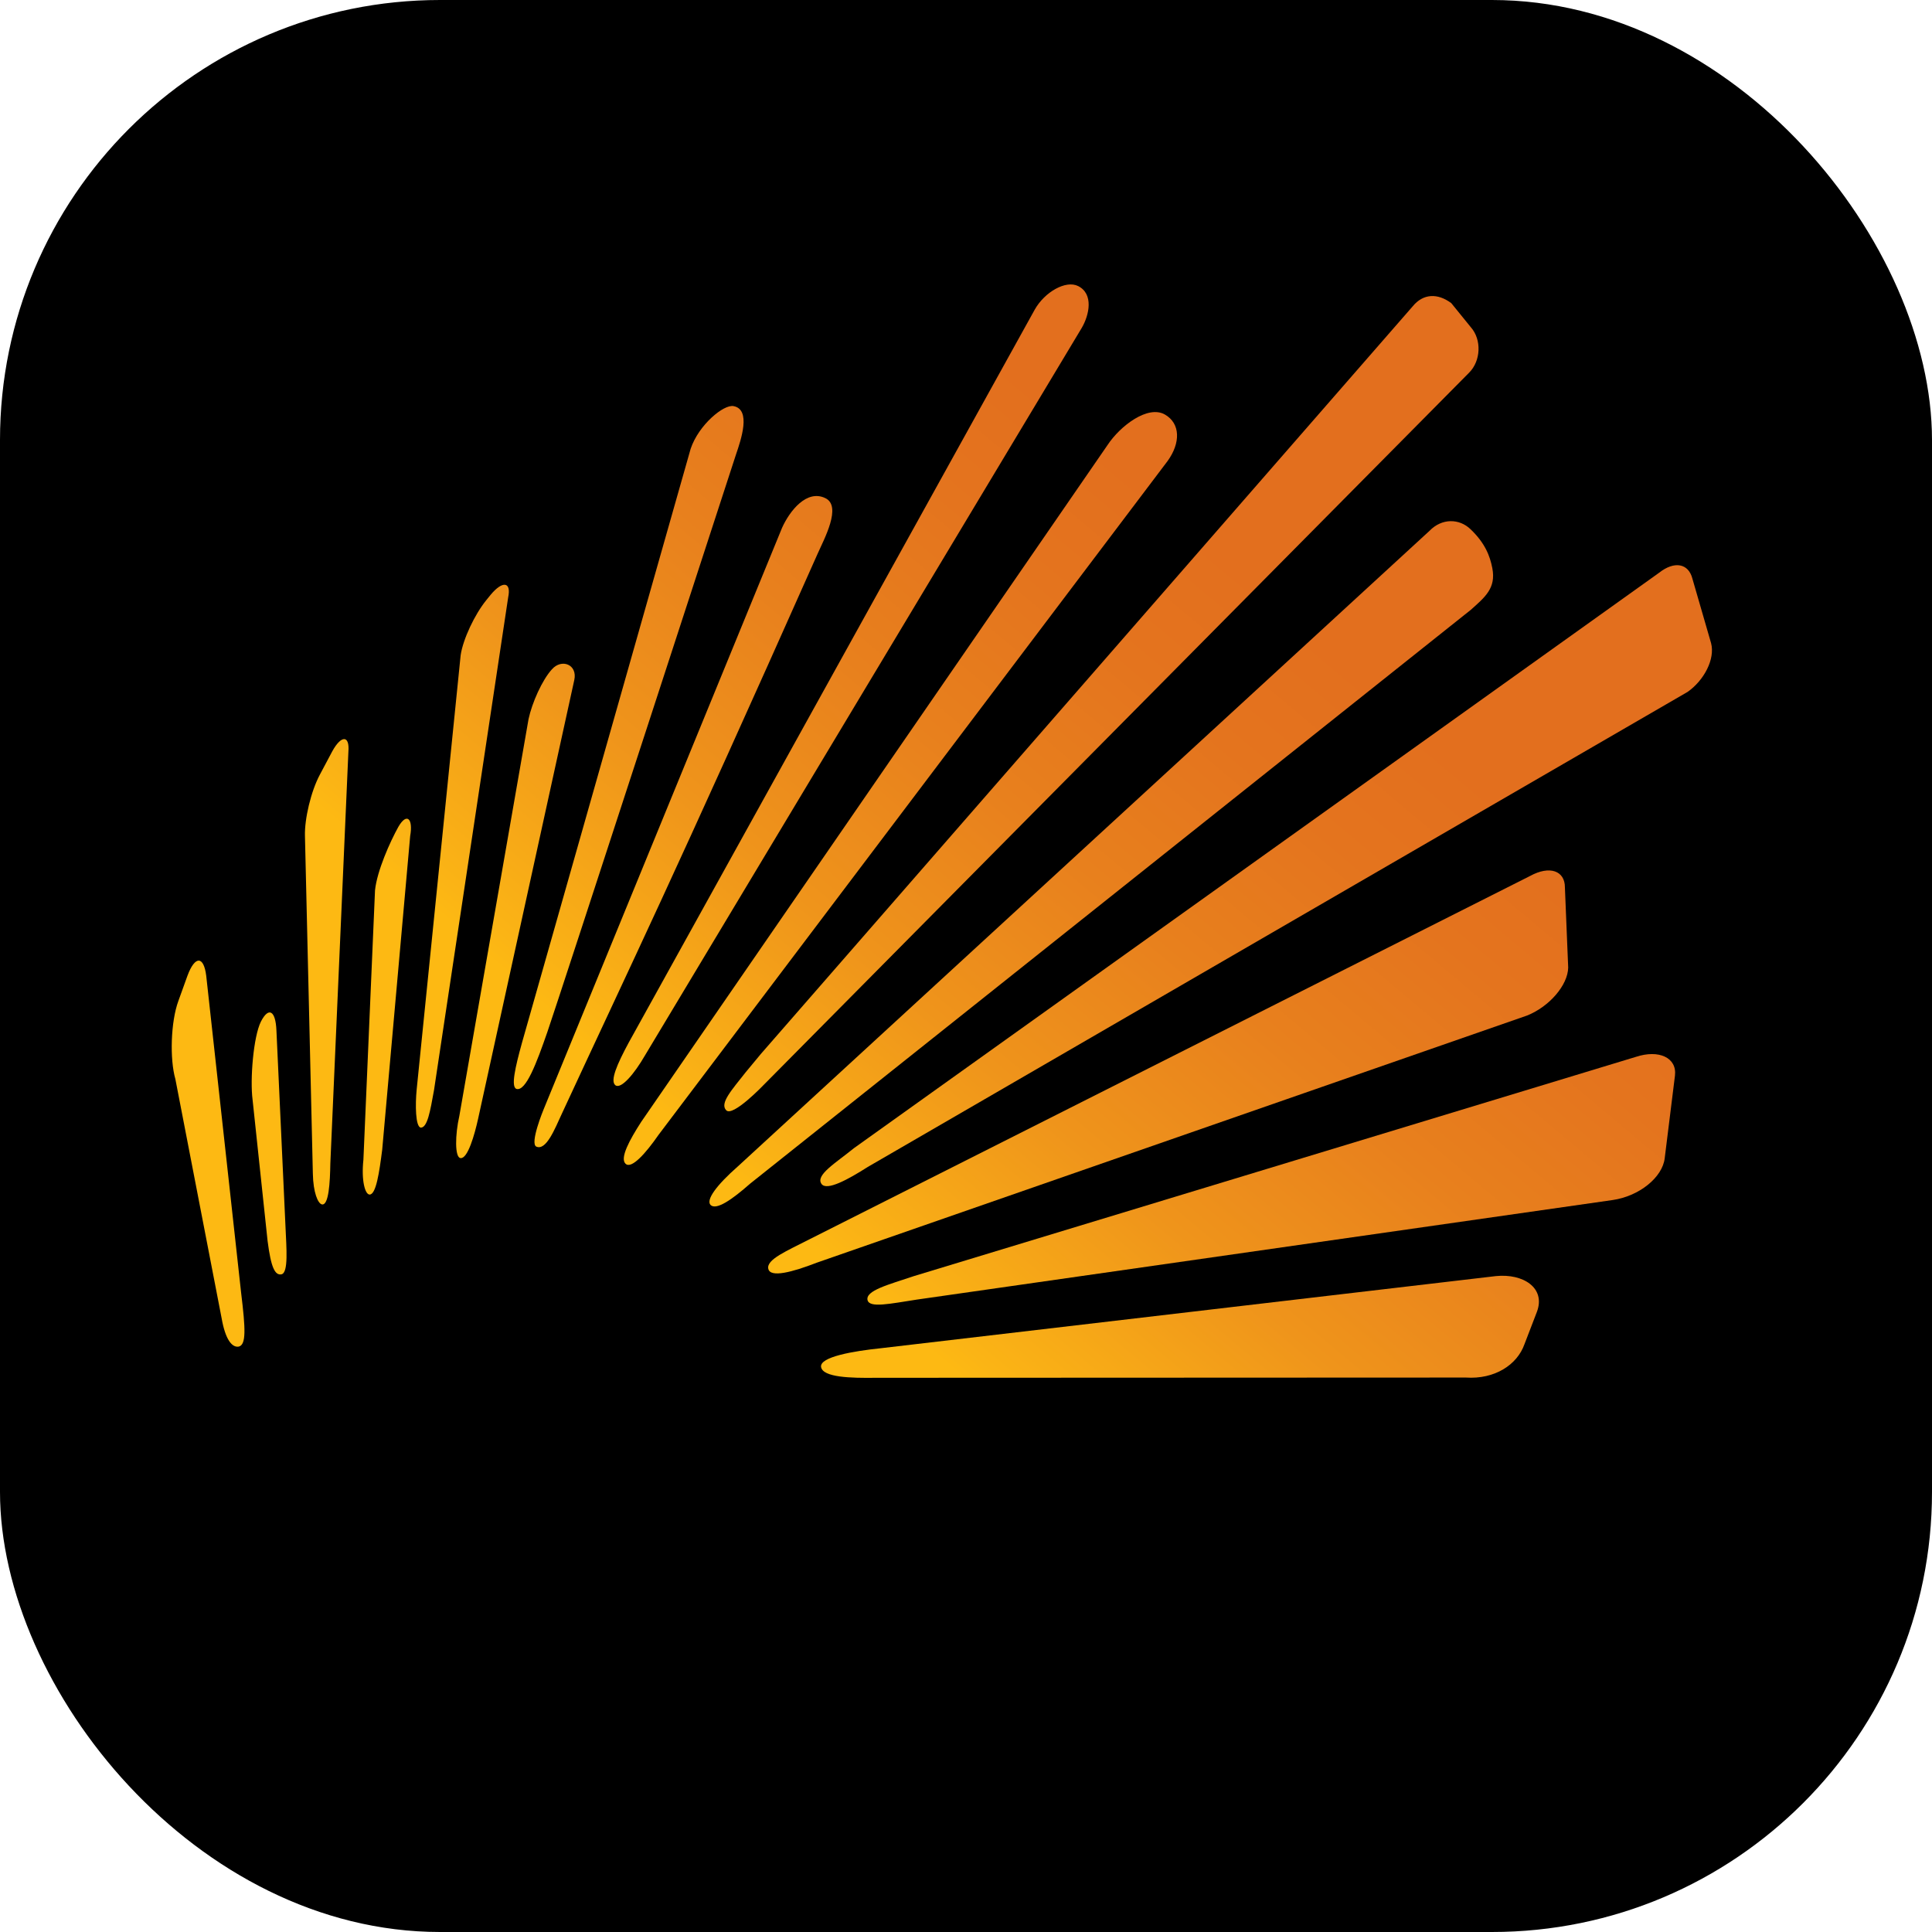 <svg width="360" height="360" viewBox="0 0 360 360" fill="none" xmlns="http://www.w3.org/2000/svg">
<rect width="360" height="360" rx="82" fill="black"/>
<path d="M34.926 181.826L33.245 186.489C31.806 190.392 31.61 197.369 32.681 201.088L41.304 245.668C41.984 249.536 43.204 251.148 44.493 250.918C45.898 250.561 45.748 247.625 44.931 240.901L38.426 181.814C37.965 178.095 36.331 178.026 34.926 181.826Z" fill="url(#paint0_linear)"/>
<path d="M53.201 228.662C53.363 232.508 53.777 237.113 52.465 237.447C51.244 237.7 50.496 236.203 49.862 231.241L47.065 204.921C46.57 201.145 47.215 193.154 48.619 190.357C50.047 187.559 51.359 188.273 51.509 192.026L53.201 228.662Z" fill="url(#paint1_linear)"/>
<path d="M64.917 140.092L61.555 216.784C61.498 220.272 61.268 224.717 59.967 224.417C59.241 224.244 58.366 222.218 58.297 218.718L56.823 155.762C56.731 152.631 57.929 147.461 59.61 144.329L61.924 139.977C63.605 136.926 65.182 136.972 64.917 140.092Z" fill="url(#paint2_linear)"/>
<path d="M76.431 155.773L71.215 214.261C70.685 218.394 70.075 222.643 68.855 222.585C68.026 222.562 67.3 219.983 67.715 216.115L69.879 165.904C70.248 162.278 72.689 156.832 74.243 154.045C75.82 151.328 77.006 152.572 76.431 155.773Z" fill="url(#paint3_linear)"/>
<path d="M78.411 210.115C77.409 209.988 77.363 205.843 77.64 203.023L85.837 122.071C86.286 119.078 88.462 114.472 90.627 111.813L91.41 110.846C93.655 108.14 95.301 108.393 94.691 111.306L80.875 203.115C80.161 207.075 79.643 210.115 78.411 210.115Z" fill="url(#paint4_linear)"/>
<path d="M102.85 124.709C104.658 122.66 107.651 123.823 107.007 126.724L89.08 208.505C88.435 211.429 87.157 215.942 85.822 215.793C84.716 215.712 84.797 211.417 85.591 207.94L98.487 133.989C99.12 131.007 101.008 126.713 102.85 124.709Z" fill="url(#paint5_linear)"/>
<path d="M104.676 207.559C103.375 210.38 101.774 214.433 99.955 213.662C98.643 213.143 101.279 206.753 101.279 206.753L145.733 98.331C147.16 95.176 150.338 91.135 153.804 92.828C156.901 94.324 153.573 100.426 152.353 103.178C125.4 163.774 117.72 179.42 104.676 207.559Z" fill="url(#paint6_linear)"/>
<path d="M114.668 202.218C115.727 203.024 118.226 200.053 120.172 196.68L201.549 61.131C202.988 58.69 203.817 54.764 200.892 53.302C198.613 52.162 194.675 54.384 192.81 57.689L117.178 194.227C114.956 198.338 113.643 201.4 114.668 202.218Z" fill="url(#paint7_linear)"/>
<path d="M116.546 216.83C115.487 215.782 117.294 212.432 119.47 209.058L206.374 82.928C208.723 79.359 213.904 75.41 217.082 77.252C219.96 78.921 220.006 82.513 217.577 85.887L122.717 211.453C120.368 214.838 117.651 217.947 116.546 216.83Z" fill="url(#paint8_linear)"/>
<path d="M142.252 202.207C142.252 202.207 136.506 208.217 135.309 206.87C134.066 205.569 136.403 203.047 138.936 199.812L141.78 196.381L263.224 57.091C265.181 54.696 267.852 54.581 270.42 56.48L274.092 61.005C276.096 63.285 275.958 67.234 273.747 69.445L142.252 202.207Z" fill="url(#paint9_linear)"/>
<path d="M132.414 224.543C131.47 223.599 133.576 220.789 137.434 217.393L266.373 98.907C268.687 96.524 271.923 96.605 274.007 98.608C276.712 101.187 277.633 103.582 278.071 105.862C278.796 109.604 276.712 111.261 274.064 113.633L139.771 220.559C136.455 223.483 133.507 225.556 132.414 224.543Z" fill="url(#paint10_linear)"/>
<path d="M159.127 213.938L309.147 106.724C312.014 104.467 314.628 104.986 315.353 107.818L318.83 119.826C319.625 122.797 317.529 126.769 314.466 128.922L161.706 217.438C157.952 219.833 154.049 221.94 153.082 220.615C151.896 218.969 155.672 216.747 159.127 213.938Z" fill="url(#paint11_linear)"/>
<path d="M143.168 236.445C142.719 234.695 146.679 233.06 150.87 230.907L285.117 163.219C288.756 161.228 291.622 162.241 291.599 165.384L292.21 180.294C292.152 183.552 288.721 187.559 284.553 189.228L152.229 235.271C147.589 237.067 143.559 238.115 143.168 236.445Z" fill="url(#paint12_linear)"/>
<path d="M300.487 223.61L170.857 242.158C165.779 242.941 162.049 243.758 161.658 242.273C161.22 240.477 165.549 239.383 170.293 237.783L304.781 196.944C309.111 195.505 312.507 197.083 312.104 200.433L310.193 215.827C309.778 219.373 305.461 222.896 300.487 223.61Z" fill="url(#paint13_linear)"/>
<path d="M153 254.741C152.643 252.83 159.09 251.748 164.076 251.23L278.727 237.782C283.85 237.264 288.053 239.993 286.383 244.437L284.058 250.481C282.688 254.35 278.474 257.044 273.154 256.687L163.258 256.733C158.445 256.802 153.368 256.653 153 254.741Z" fill="url(#paint14_linear)"/>
<path d="M137.13 84.724C137.13 84.724 103.926 186.745 102.014 192.237C99.977 198.12 97.996 203.359 96.258 202.91C95.141 202.576 96.016 198.834 97.259 194.321L128.691 83.63C130.188 79.163 134.862 75.306 136.693 75.674C139.997 76.308 138.097 81.903 137.13 84.724Z" fill="url(#paint15_linear)"/>
<defs>
<linearGradient id="paint0_linear" x1="29.595" y1="228.143" x2="179.491" y2="49.504" gradientUnits="userSpaceOnUse">
<stop offset="0.343" stop-color="#FDB913"/>
<stop offset="0.366" stop-color="#FBB415"/>
<stop offset="0.552" stop-color="#EF941B"/>
<stop offset="0.725" stop-color="#E8801D"/>
<stop offset="0.878" stop-color="#E4741E"/>
<stop offset="0.994" stop-color="#E36F1E"/>
</linearGradient>
<linearGradient id="paint1_linear" x1="34.613" y1="232.843" x2="183.957" y2="54.864" gradientUnits="userSpaceOnUse">
<stop offset="0.343" stop-color="#FDB913"/>
<stop offset="0.366" stop-color="#FBB415"/>
<stop offset="0.552" stop-color="#EF941B"/>
<stop offset="0.725" stop-color="#E8801D"/>
<stop offset="0.878" stop-color="#E4741E"/>
<stop offset="0.994" stop-color="#E36F1E"/>
</linearGradient>
<linearGradient id="paint2_linear" x1="25.001" y1="225.122" x2="173.799" y2="47.791" gradientUnits="userSpaceOnUse">
<stop offset="0.343" stop-color="#FDB913"/>
<stop offset="0.366" stop-color="#FBB415"/>
<stop offset="0.552" stop-color="#EF941B"/>
<stop offset="0.725" stop-color="#E8801D"/>
<stop offset="0.878" stop-color="#E4741E"/>
<stop offset="0.994" stop-color="#E36F1E"/>
</linearGradient>
<linearGradient id="paint3_linear" x1="34.085" y1="233.081" x2="182.518" y2="56.183" gradientUnits="userSpaceOnUse">
<stop offset="0.343" stop-color="#FDB913"/>
<stop offset="0.366" stop-color="#FBB415"/>
<stop offset="0.552" stop-color="#EF941B"/>
<stop offset="0.725" stop-color="#E8801D"/>
<stop offset="0.878" stop-color="#E4741E"/>
<stop offset="0.994" stop-color="#E36F1E"/>
</linearGradient>
<linearGradient id="paint4_linear" x1="28.149" y1="228.358" x2="176.257" y2="51.85" gradientUnits="userSpaceOnUse">
<stop offset="0.343" stop-color="#FDB913"/>
<stop offset="0.366" stop-color="#FBB415"/>
<stop offset="0.552" stop-color="#EF941B"/>
<stop offset="0.725" stop-color="#E8801D"/>
<stop offset="0.878" stop-color="#E4741E"/>
<stop offset="0.994" stop-color="#E36F1E"/>
</linearGradient>
<linearGradient id="paint5_linear" x1="38.399" y1="237.186" x2="186.13" y2="61.128" gradientUnits="userSpaceOnUse">
<stop offset="0.343" stop-color="#FDB913"/>
<stop offset="0.366" stop-color="#FBB415"/>
<stop offset="0.552" stop-color="#EF941B"/>
<stop offset="0.725" stop-color="#E8801D"/>
<stop offset="0.878" stop-color="#E4741E"/>
<stop offset="0.994" stop-color="#E36F1E"/>
</linearGradient>
<linearGradient id="paint6_linear" x1="48.097" y1="245.381" x2="194.781" y2="70.57" gradientUnits="userSpaceOnUse">
<stop offset="0.343" stop-color="#FDB913"/>
<stop offset="0.366" stop-color="#FBB415"/>
<stop offset="0.552" stop-color="#EF941B"/>
<stop offset="0.725" stop-color="#E8801D"/>
<stop offset="0.878" stop-color="#E4741E"/>
<stop offset="0.994" stop-color="#E36F1E"/>
</linearGradient>
<linearGradient id="paint7_linear" x1="53.6" y1="250.037" x2="199.797" y2="75.807" gradientUnits="userSpaceOnUse">
<stop offset="0.343" stop-color="#FDB913"/>
<stop offset="0.366" stop-color="#FBB415"/>
<stop offset="0.552" stop-color="#EF941B"/>
<stop offset="0.725" stop-color="#E8801D"/>
<stop offset="0.878" stop-color="#E4741E"/>
<stop offset="0.994" stop-color="#E36F1E"/>
</linearGradient>
<linearGradient id="paint8_linear" x1="68.049" y1="262.26" x2="213.804" y2="88.557" gradientUnits="userSpaceOnUse">
<stop offset="0.343" stop-color="#FDB913"/>
<stop offset="0.366" stop-color="#FBB415"/>
<stop offset="0.552" stop-color="#EF941B"/>
<stop offset="0.725" stop-color="#E8801D"/>
<stop offset="0.878" stop-color="#E4741E"/>
<stop offset="0.994" stop-color="#E36F1E"/>
</linearGradient>
<linearGradient id="paint9_linear" x1="86.345" y1="277.64" x2="231.648" y2="104.474" gradientUnits="userSpaceOnUse">
<stop offset="0.343" stop-color="#FDB913"/>
<stop offset="0.366" stop-color="#FBB415"/>
<stop offset="0.552" stop-color="#EF941B"/>
<stop offset="0.725" stop-color="#E8801D"/>
<stop offset="0.878" stop-color="#E4741E"/>
<stop offset="0.994" stop-color="#E36F1E"/>
</linearGradient>
<linearGradient id="paint10_linear" x1="101.146" y1="290.12" x2="245.969" y2="117.528" gradientUnits="userSpaceOnUse">
<stop offset="0.343" stop-color="#FDB913"/>
<stop offset="0.366" stop-color="#FBB415"/>
<stop offset="0.552" stop-color="#EF941B"/>
<stop offset="0.725" stop-color="#E8801D"/>
<stop offset="0.878" stop-color="#E4741E"/>
<stop offset="0.994" stop-color="#E36F1E"/>
</linearGradient>
<linearGradient id="paint11_linear" x1="121.921" y1="307.615" x2="266.255" y2="135.603" gradientUnits="userSpaceOnUse">
<stop offset="0.343" stop-color="#FDB913"/>
<stop offset="0.366" stop-color="#FBB415"/>
<stop offset="0.552" stop-color="#EF941B"/>
<stop offset="0.725" stop-color="#E8801D"/>
<stop offset="0.878" stop-color="#E4741E"/>
<stop offset="0.994" stop-color="#E36F1E"/>
</linearGradient>
<linearGradient id="paint12_linear" x1="129.712" y1="313.977" x2="273.306" y2="142.849" gradientUnits="userSpaceOnUse">
<stop offset="0.343" stop-color="#FDB913"/>
<stop offset="0.366" stop-color="#FBB415"/>
<stop offset="0.552" stop-color="#EF941B"/>
<stop offset="0.725" stop-color="#E8801D"/>
<stop offset="0.878" stop-color="#E4741E"/>
<stop offset="0.994" stop-color="#E36F1E"/>
</linearGradient>
<linearGradient id="paint13_linear" x1="150.466" y1="331.328" x2="293.13" y2="161.308" gradientUnits="userSpaceOnUse">
<stop offset="0.343" stop-color="#FDB913"/>
<stop offset="0.366" stop-color="#FBB415"/>
<stop offset="0.552" stop-color="#EF941B"/>
<stop offset="0.725" stop-color="#E8801D"/>
<stop offset="0.878" stop-color="#E4741E"/>
<stop offset="0.994" stop-color="#E36F1E"/>
</linearGradient>
<linearGradient id="paint14_linear" x1="151.845" y1="332.282" x2="293.335" y2="163.66" gradientUnits="userSpaceOnUse">
<stop offset="0.343" stop-color="#FDB913"/>
<stop offset="0.366" stop-color="#FBB415"/>
<stop offset="0.552" stop-color="#EF941B"/>
<stop offset="0.725" stop-color="#E8801D"/>
<stop offset="0.878" stop-color="#E4741E"/>
<stop offset="0.994" stop-color="#E36F1E"/>
</linearGradient>
<linearGradient id="paint15_linear" x1="35.504" y1="234.802" x2="182.723" y2="59.352" gradientUnits="userSpaceOnUse">
<stop offset="0.343" stop-color="#FDB913"/>
<stop offset="0.366" stop-color="#FBB415"/>
<stop offset="0.552" stop-color="#EF941B"/>
<stop offset="0.725" stop-color="#E8801D"/>
<stop offset="0.878" stop-color="#E4741E"/>
<stop offset="0.994" stop-color="#E36F1E"/>
</linearGradient>
</defs>
</svg>
